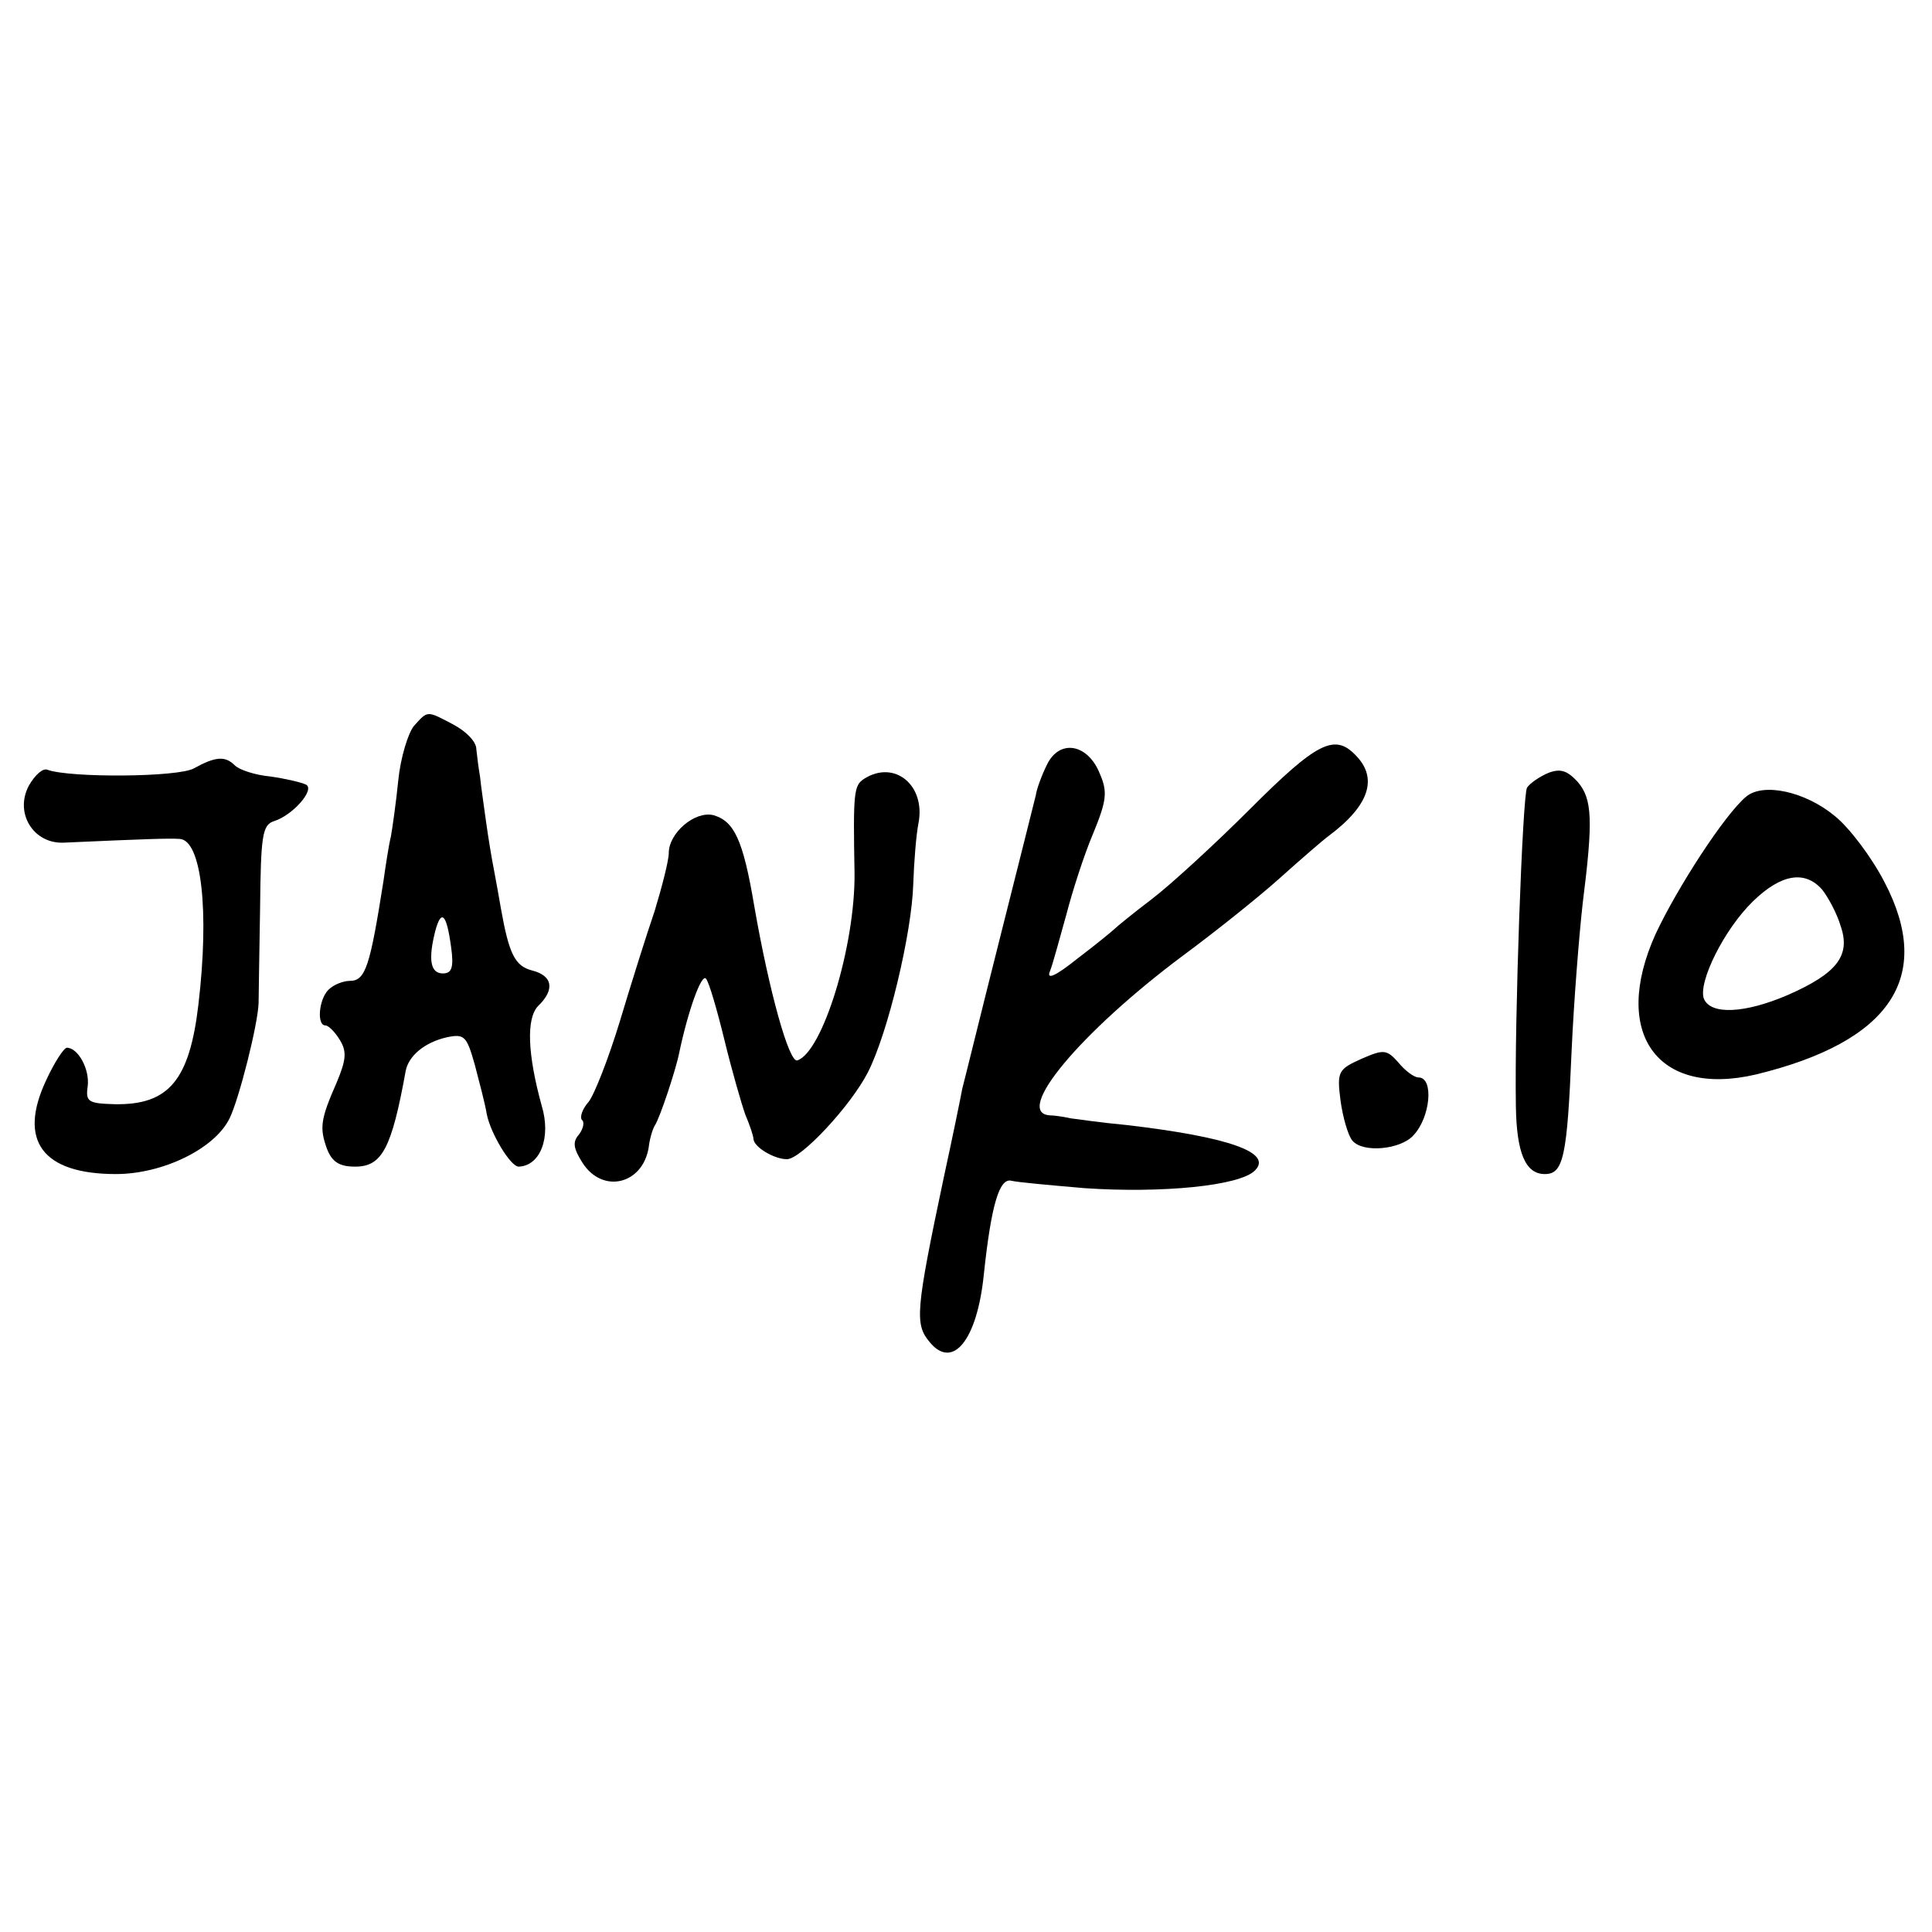<?xml version="1.0" standalone="no"?>
<!DOCTYPE svg PUBLIC "-//W3C//DTD SVG 20010904//EN"
 "http://www.w3.org/TR/2001/REC-SVG-20010904/DTD/svg10.dtd">
<svg version="1.0" xmlns="http://www.w3.org/2000/svg"
 width="260pt" height="260pt" viewBox="0 0 260 260"
 preserveAspectRatio="xMidYMid meet">
<g transform="translate(0,260) scale(0.1,-0.1)"
fill="#000000" stroke="none">
<path d="M557 1623 c-8 -10 -18 -43 -21 -73 -3 -30 -8 -65 -10 -76 -3 -12 -7
-39 -10 -60 -18 -114 -24 -134 -45 -134 -9 0 -22 -5 -29 -12 -13 -13 -16 -48
-4 -48 4 0 13 -9 19 -19 10 -16 9 -27 -4 -58 -22 -50 -23 -61 -13 -89 7 -18
17 -24 38 -24 36 0 49 24 68 129 4 20 25 38 55 45 24 5 27 2 38 -37 6 -23 14
-53 16 -66 5 -26 32 -71 43 -71 29 1 44 39 31 82 -19 69 -21 117 -5 134 23 22
20 41 -8 48 -23 6 -31 22 -42 84 -2 12 -6 34 -9 50 -3 15 -8 45 -11 67 -3 22
-7 49 -8 60 -2 11 -4 28 -5 37 0 10 -14 24 -31 33 -36 19 -34 19 -53 -2z m50
-297 c4 -28 1 -36 -11 -36 -17 0 -20 19 -10 58 8 29 15 22 21 -22z"/>
<path d="M1409 1571 c-7 -14 -14 -33 -15 -41 -2 -8 -24 -96 -49 -195 -25 -99
-47 -189 -50 -200 -2 -11 -13 -65 -25 -120 -38 -180 -39 -197 -19 -221 31 -38
64 2 73 91 10 94 21 130 37 126 8 -2 52 -6 99 -10 103 -7 209 3 229 24 24 24
-36 45 -173 61 -33 3 -67 8 -75 9 -9 2 -22 4 -28 4 -50 3 41 112 179 215 42
31 101 78 130 104 29 26 59 52 66 57 55 41 67 78 36 109 -28 29 -52 17 -141
-72 -48 -48 -108 -103 -133 -122 -25 -19 -47 -37 -50 -40 -3 -3 -25 -21 -50
-40 -30 -24 -42 -29 -37 -17 4 10 13 44 22 76 8 31 24 81 36 109 18 44 20 56
9 81 -16 40 -54 47 -71 12z"/>
<path d="M261 1566 c-21 -12 -166 -13 -197 -2 -6 3 -17 -7 -25 -21 -20 -37 6
-79 47 -77 112 5 141 6 156 5 29 -2 40 -96 25 -223 -12 -102 -40 -135 -112
-134 -36 1 -40 3 -37 24 3 23 -13 52 -28 52 -4 0 -17 -20 -28 -44 -38 -81 -5
-126 94 -126 63 0 133 34 153 75 13 27 38 126 39 155 0 8 1 65 2 127 1 99 3
113 19 118 25 8 55 42 43 49 -6 3 -27 8 -48 11 -21 2 -42 9 -48 15 -13 13 -26
12 -55 -4z"/>
<path d="M2084 1560 c-12 -5 -25 -14 -29 -20 -6 -10 -17 -312 -15 -429 1 -63
13 -91 39 -91 25 0 30 23 36 166 3 66 10 155 15 199 14 111 13 140 -7 163 -14
15 -23 18 -39 12z"/>
<path d="M1163 1552 c-14 -9 -15 -18 -13 -127 1 -98 -43 -241 -77 -252 -11 -4
-38 93 -58 208 -15 89 -27 114 -55 122 -25 6 -60 -24 -60 -51 0 -10 -9 -45
-19 -78 -11 -32 -32 -99 -47 -149 -15 -49 -34 -98 -42 -108 -8 -9 -12 -20 -9
-24 4 -3 2 -12 -4 -20 -9 -10 -7 -19 5 -38 27 -42 81 -29 89 21 1 10 5 24 8
29 7 10 29 77 33 98 12 57 30 107 36 100 4 -4 15 -42 25 -83 10 -41 23 -86 28
-100 6 -14 11 -29 11 -33 1 -11 28 -27 45 -27 19 0 86 72 109 117 27 53 59
187 61 253 1 30 4 67 7 82 10 51 -32 86 -73 60z"/>
<path d="M2350 1528 c-29 -24 -93 -123 -122 -185 -60 -133 2 -220 135 -189
181 44 240 131 173 259 -17 33 -47 73 -67 89 -40 33 -96 45 -119 26z m102
-125 c8 -10 20 -32 25 -49 14 -40 -5 -64 -71 -93 -58 -25 -104 -27 -113 -5 -8
22 27 93 66 131 38 37 70 42 93 16z"/>
<path d="M1832 1175 c-31 -14 -33 -17 -28 -56 3 -22 10 -47 16 -54 14 -17 65
-12 82 7 23 24 28 78 7 78 -6 0 -18 9 -27 20 -16 18 -20 18 -50 5z"/>
</g>
</svg>
